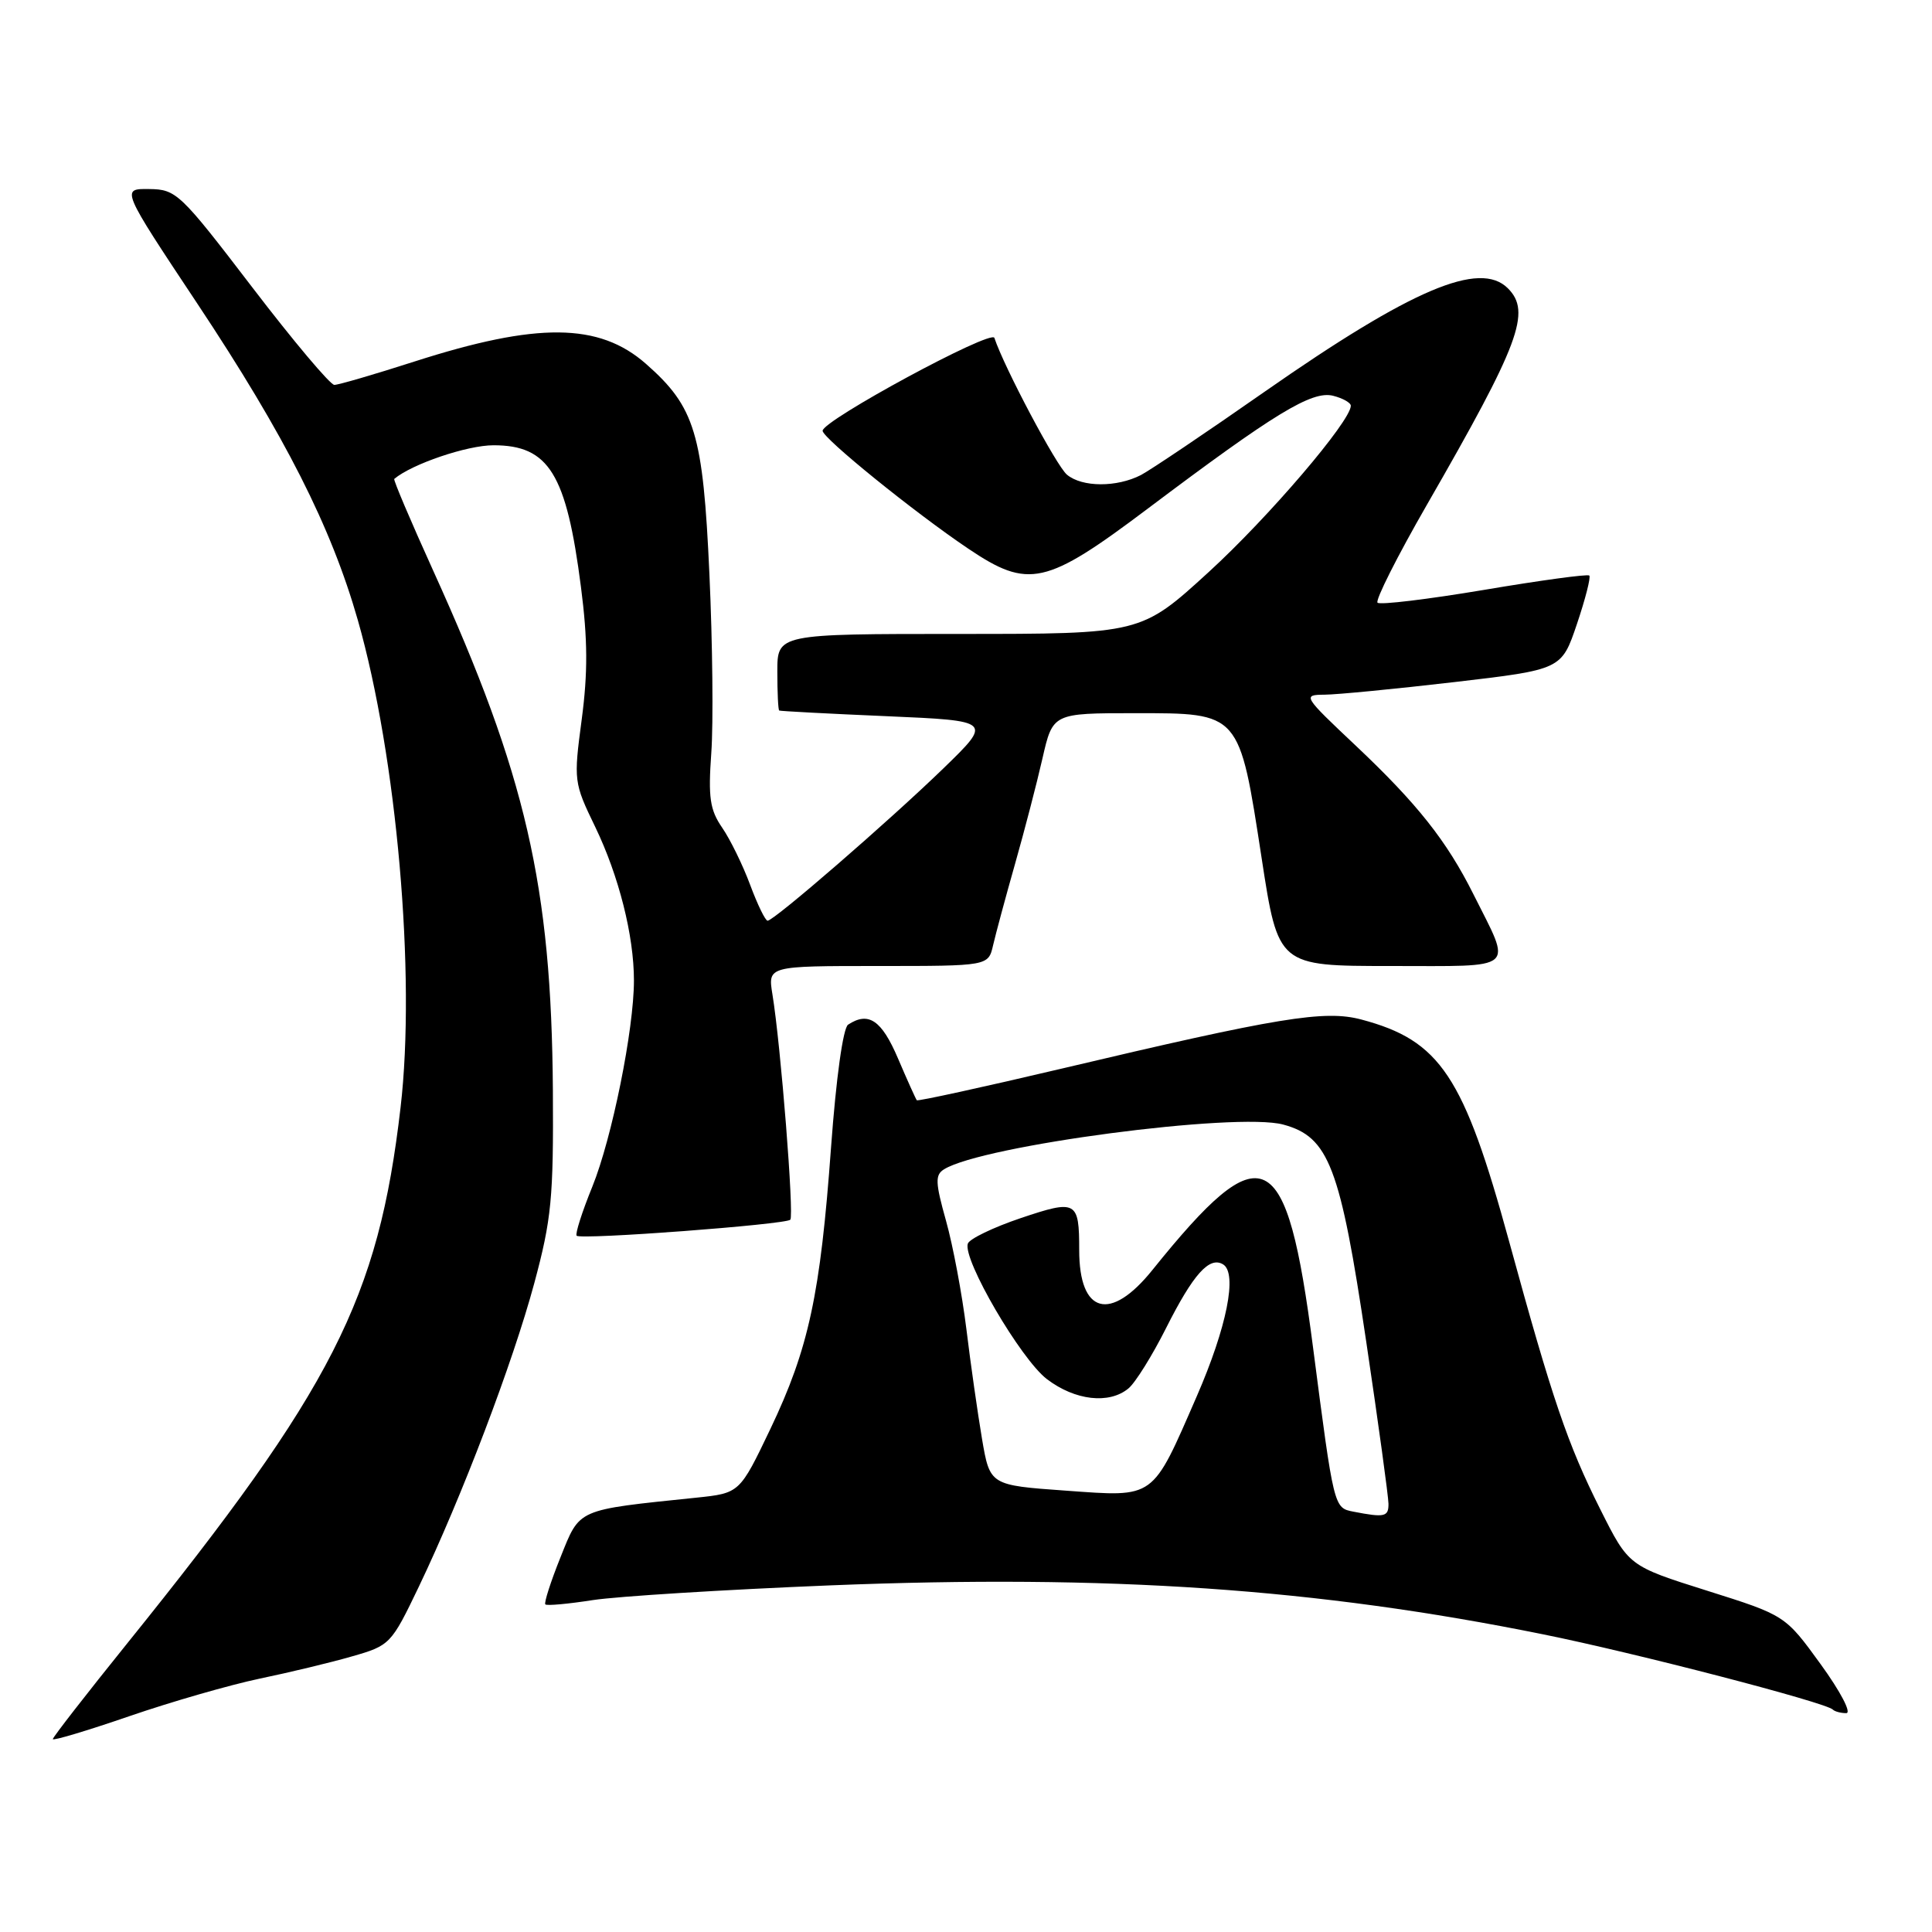 <?xml version="1.0" encoding="UTF-8" standalone="no"?>
<!DOCTYPE svg PUBLIC "-//W3C//DTD SVG 1.1//EN" "http://www.w3.org/Graphics/SVG/1.1/DTD/svg11.dtd" >
<svg xmlns="http://www.w3.org/2000/svg" xmlns:xlink="http://www.w3.org/1999/xlink" version="1.1" viewBox="0 0 256 256">
 <g >
 <path fill="currentColor"
d=" M 34.40 222.43 C 38.30 221.62 43.81 220.30 46.64 219.48 C 51.68 218.04 51.84 217.87 55.49 210.26 C 61.20 198.33 67.94 180.61 70.79 170.05 C 73.08 161.54 73.35 158.75 73.26 144.50 C 73.07 117.35 69.70 102.71 57.39 75.59 C 54.42 69.04 52.10 63.58 52.24 63.46 C 54.59 61.48 61.90 59.00 65.39 59.00 C 72.73 59.00 75.05 62.76 76.98 77.78 C 77.88 84.73 77.90 89.15 77.08 95.33 C 76.00 103.45 76.03 103.71 78.86 109.55 C 82.00 116.06 84.00 123.96 84.00 129.92 C 84.00 136.41 81.09 150.81 78.49 157.23 C 77.12 160.59 76.19 163.52 76.41 163.74 C 76.97 164.30 104.07 162.26 104.72 161.62 C 105.24 161.09 103.46 138.52 102.35 131.75 C 101.74 128.00 101.74 128.00 116.35 128.00 C 130.96 128.00 130.96 128.00 131.59 125.25 C 131.94 123.74 133.24 118.90 134.49 114.50 C 135.74 110.10 137.38 103.80 138.13 100.50 C 139.50 94.50 139.50 94.50 150.39 94.50 C 164.36 94.50 164.19 94.30 167.18 113.75 C 169.37 128.00 169.37 128.00 184.25 128.00 C 201.24 128.00 200.37 128.75 195.24 118.50 C 191.70 111.42 187.79 106.49 179.62 98.78 C 172.67 92.23 172.57 92.07 175.50 92.05 C 177.15 92.04 184.89 91.29 192.71 90.38 C 206.91 88.72 206.91 88.72 208.95 82.69 C 210.07 79.37 210.81 76.48 210.59 76.26 C 210.38 76.05 204.11 76.90 196.66 78.16 C 189.21 79.41 182.85 80.18 182.53 79.86 C 182.21 79.54 185.15 73.70 189.07 66.89 C 201.38 45.50 202.93 41.33 199.80 38.20 C 196.07 34.47 187.04 38.32 167.59 51.89 C 159.84 57.31 152.46 62.27 151.19 62.94 C 147.99 64.59 143.40 64.58 141.38 62.90 C 139.99 61.75 133.07 48.71 131.76 44.77 C 131.37 43.61 109.00 55.71 109.00 57.08 C 109.00 58.05 121.18 67.91 128.30 72.70 C 136.29 78.08 138.57 77.57 152.08 67.40 C 168.88 54.76 173.83 51.74 176.64 52.44 C 177.94 52.77 179.00 53.37 178.99 53.77 C 178.96 55.83 168.08 68.56 160.17 75.79 C 151.19 84.00 151.19 84.00 127.09 84.00 C 103.00 84.00 103.00 84.00 103.00 89.00 C 103.00 91.75 103.11 94.07 103.25 94.15 C 103.39 94.23 109.80 94.57 117.50 94.90 C 131.50 95.51 131.50 95.51 125.00 101.82 C 117.83 108.77 102.57 122.00 101.71 122.00 C 101.41 122.00 100.37 119.86 99.40 117.25 C 98.43 114.64 96.76 111.22 95.69 109.67 C 94.06 107.30 93.83 105.67 94.25 99.77 C 94.53 95.88 94.42 85.21 94.00 76.06 C 93.16 57.43 92.10 53.93 85.58 48.20 C 79.37 42.75 71.18 42.68 54.90 47.91 C 49.61 49.61 44.85 51.00 44.30 51.00 C 43.76 51.00 38.85 45.17 33.41 38.05 C 23.87 25.58 23.36 25.09 19.76 25.05 C 16.03 25.00 16.03 25.00 26.16 40.25 C 37.77 57.73 43.88 69.79 47.42 82.19 C 52.58 100.28 55.12 129.20 53.08 146.72 C 50.13 172.14 44.11 183.94 16.87 217.74 C 11.44 224.48 7.00 230.19 7.00 230.44 C 7.00 230.69 11.57 229.32 17.15 227.40 C 22.73 225.48 30.49 223.25 34.40 222.43 Z  M 241.25 220.52 C 236.55 214.04 236.55 214.04 226.18 210.77 C 215.81 207.50 215.81 207.50 212.05 200.00 C 207.73 191.39 205.69 185.42 199.97 164.51 C 193.95 142.54 190.85 137.87 180.38 135.09 C 175.52 133.80 169.45 134.79 140.62 141.61 C 130.23 144.06 121.62 145.94 121.48 145.79 C 121.35 145.63 120.22 143.14 118.99 140.25 C 116.82 135.17 115.09 133.99 112.38 135.77 C 111.71 136.20 110.79 142.85 110.12 152.00 C 108.70 171.56 107.16 178.69 102.08 189.34 C 98.01 197.85 98.01 197.85 92.26 198.45 C 76.27 200.11 76.88 199.84 74.26 206.37 C 72.96 209.60 72.07 212.40 72.26 212.59 C 72.46 212.79 75.29 212.53 78.56 212.02 C 81.83 211.52 95.97 210.64 110.00 210.07 C 146.93 208.59 174.46 210.48 204.48 216.56 C 216.67 219.02 241.92 225.58 242.86 226.53 C 243.12 226.79 243.92 227.00 244.64 227.00 C 245.37 227.00 243.87 224.13 241.25 220.52 Z  M 179.32 200.30 C 176.74 199.80 176.75 199.83 173.98 178.51 C 170.48 151.48 167.41 150.00 152.70 168.28 C 147.12 175.22 143.00 174.10 143.00 165.65 C 143.00 159.11 142.64 158.92 135.24 161.41 C 131.60 162.64 128.45 164.16 128.24 164.79 C 127.54 166.88 135.26 180.10 138.72 182.74 C 142.45 185.58 146.97 186.10 149.53 183.97 C 150.43 183.23 152.67 179.64 154.50 176.00 C 158.11 168.82 160.26 166.43 162.07 167.54 C 163.99 168.73 162.56 175.87 158.58 185.01 C 152.59 198.76 153.13 198.37 141.24 197.52 C 131.17 196.80 131.17 196.80 130.12 190.65 C 129.55 187.27 128.61 180.72 128.05 176.10 C 127.48 171.48 126.27 165.02 125.35 161.75 C 123.93 156.69 123.89 155.68 125.09 154.94 C 130.15 151.78 163.83 147.34 170.03 149.01 C 176.08 150.64 177.59 154.58 181.04 177.83 C 182.65 188.65 183.97 198.29 183.98 199.25 C 184.00 200.99 183.47 201.11 179.32 200.30 Z "/>
</g>
</svg>